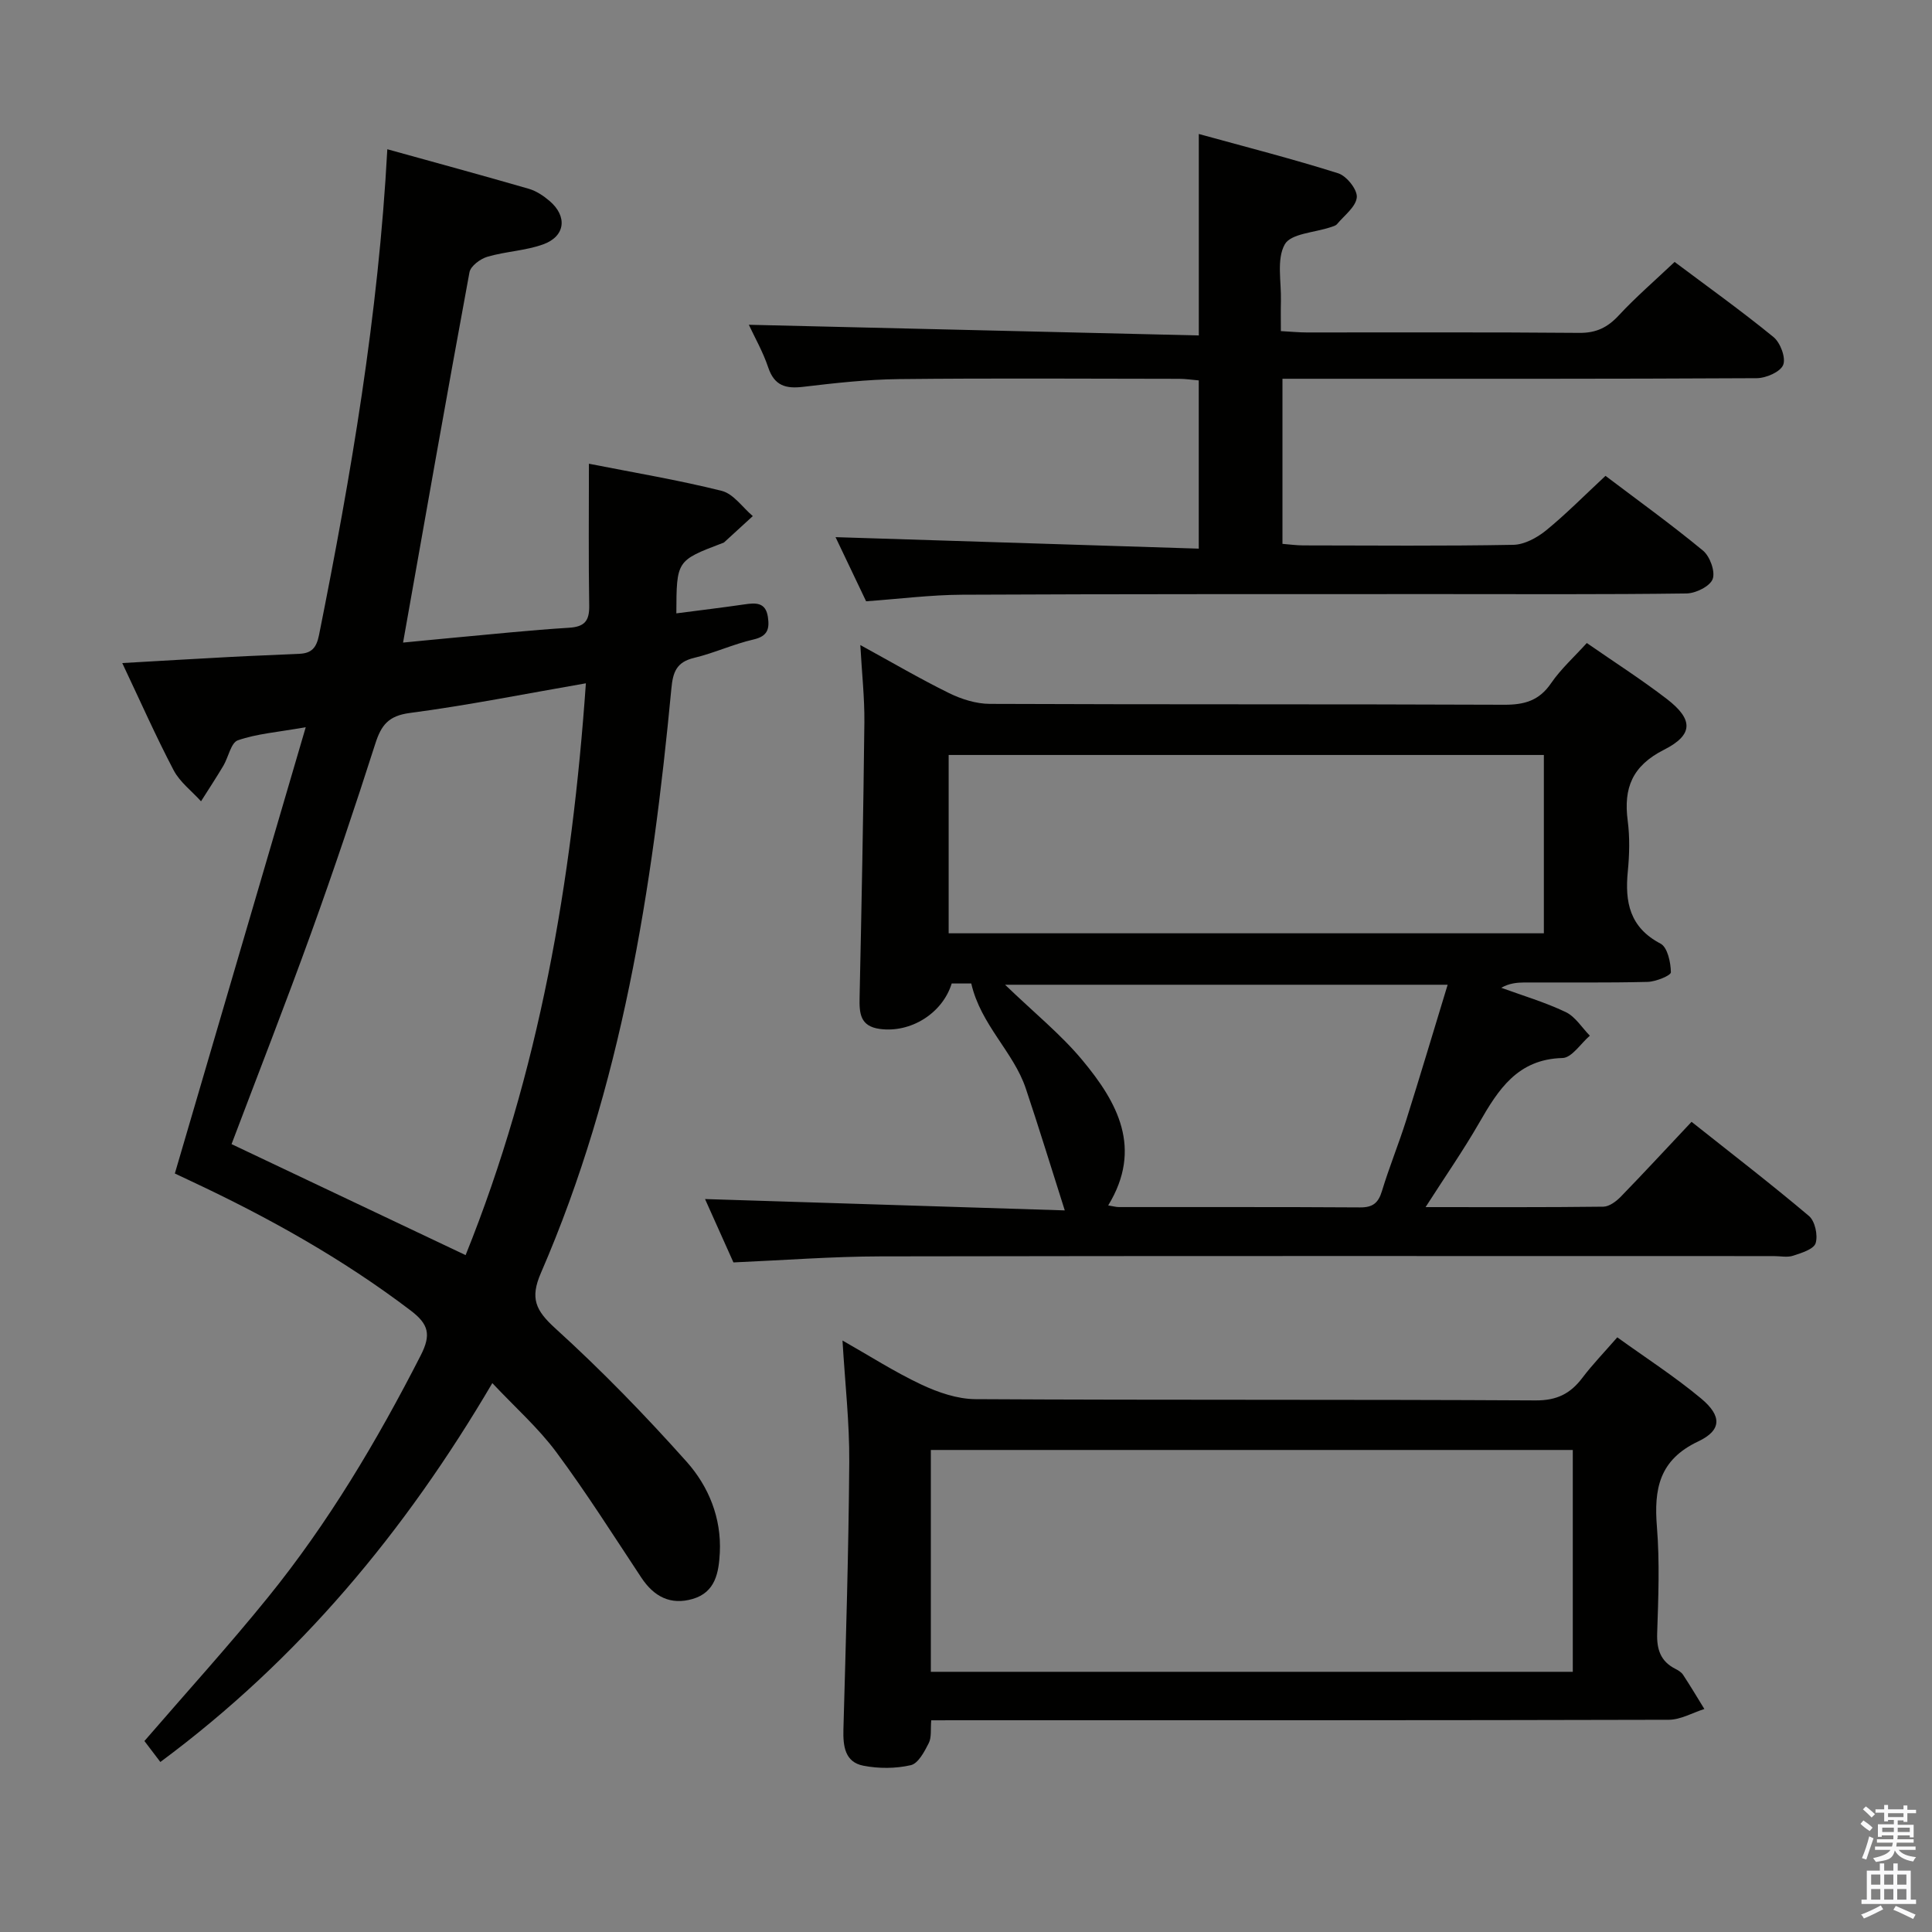 <svg enable-background="new 0 0 400 400" viewBox="0 0 400 400" xmlns="http://www.w3.org/2000/svg"><rect x="0" y="0" width="400" height="400" fill="#808080" stroke="none"/><path d="m385.2 377.6.6-.7c.6.4 1.3.9 1.9 1.5l-.6.7c-.8-.5-1.4-1-1.9-1.5zm.3 7.1c.6-1.4 1.1-2.9 1.5-4.5.3.1.6.3.9.4-.5 1.4-1 2.9-1.5 4.4zm.2-10.1.6-.6c.7.5 1.3 1.1 1.9 1.6l-.7.7c-.6-.6-1.2-1.2-1.8-1.7zm8.4-.8h.8v.9h1.8v.7h-1.8v1.8h-.8v-.3h-1.2v.9h3.3v2.6h-.8v-.4h-2.5c0 .3 0 .6-.1.8h3.4v.7h-3.5c0 .3-.1.6-.1.8h4v.7h-3.5c.7.9 1.9 1.3 3.6 1.5-.2.2-.4.5-.6.9-1.9-.3-3.2-1.1-3.8-2.3-.5 2.1-1.8 2-3.9 2.4-.2-.3-.4-.5-.6-.8 1.9-.4 3.1-.9 3.6-1.7h-3.2v-.7h3.5c.1-.2.1-.5.2-.8h-3.3v-.7h3.4c0-.2 0-.5 0-.8h-2.4v.3h-.8v-2.6h3.3v-.9h-1.2v.3h-.8v-1.8h-1.8v-.7h1.8v-.9h.8v.9h3.2zm-4.4 5.5h2.4c0-.3 0-.6 0-.9h-2.4zm1.2-3.1h3.2v-.8h-3.2zm4.4 2.2h-2.4v.9h2.5v-.9z" fill="#fafafb"/><path d="m389.2 385.8h.9v1.5h1.9v-1.5h.9v1.5h2.7v6h1.1v.9h-11.3v-.9h1.1v-6h2.7zm.2 8.7.5.8c-1.2.6-2.5 1.3-4 1.9-.2-.3-.3-.6-.6-.8 1.6-.6 3-1.3 4.1-1.9zm-2-4.3h1.9v-2.1h-1.9zm0 3.1h1.9v-2.2h-1.9zm2.7-3.1h1.9v-2.1h-1.9zm0 3.1h1.9v-2.2h-1.9zm2.4 1.3c1.4.6 2.7 1.2 4.1 1.8l-.5.9c-1.5-.7-2.8-1.4-4.1-1.9zm2.2-6.5h-1.9v2.1h1.9zm-1.9 5.2h1.9v-2.2h-1.9z" fill="#fafafb"/><g fill="#010100"><path d="m101.93 286.36c-18.07 30.75-40.04 57.17-68.73 78.44-1.19-1.56-2.32-3.05-3.3-4.34 8.7-10.08 17.41-19.66 25.55-29.71 12.51-15.43 22.6-32.42 31.64-50.1 2.22-4.33 1.67-6.49-2.09-9.34-14.11-10.72-29.45-19.27-45.43-26.76-1.34-.63-2.68-1.27-3.37-1.59 8.94-30.47 17.78-60.65 27.1-92.4-5.87 1.04-10.14 1.35-14.05 2.71-1.43.49-1.95 3.48-3 5.26-1.48 2.49-3.08 4.91-4.63 7.37-1.92-2.13-4.38-3.97-5.67-6.43-3.69-7.03-6.9-14.3-10.64-22.19 7.89-.45 15.08-.88 22.26-1.26 4.82-.26 9.64-.42 14.46-.66 2.44-.12 3.48-1.19 4.02-3.88 6.62-33.08 12.3-66.26 14.14-100.58 9.91 2.75 19.63 5.39 29.3 8.19 1.54.45 3.03 1.44 4.27 2.5 3.74 3.17 3.32 7.3-1.24 8.98-3.69 1.35-7.81 1.47-11.61 2.59-1.47.43-3.47 1.92-3.71 3.21-4.67 25.26-9.12 50.55-13.75 76.67 3.47-.33 6.98-.69 10.5-1.01 7.94-.72 15.88-1.57 23.84-2.06 3.25-.2 4.25-1.42 4.2-4.58-.16-9.64-.06-19.27-.06-29.38 9.43 1.86 18.56 3.38 27.5 5.62 2.43.61 4.3 3.42 6.43 5.22-1.98 1.81-3.95 3.62-5.93 5.43-.12.11-.3.14-.45.2-9.41 3.59-9.41 3.59-9.45 14.51 4.75-.62 9.44-1.18 14.11-1.86 2.32-.34 4.38-.47 4.84 2.59.36 2.41.01 3.99-2.94 4.67-4.19.96-8.17 2.82-12.35 3.82-3.63.87-4.37 2.93-4.69 6.36-3.93 41.45-10.28 82.42-27.01 120.98-2.28 5.25-1.11 7.75 2.98 11.47 9.56 8.68 18.61 18 27.21 27.64 4.53 5.09 7.21 11.62 6.85 18.8-.21 4.06-.88 8.2-5.61 9.58-4.59 1.34-8.03-.47-10.64-4.41-5.78-8.73-11.38-17.59-17.61-25.99-3.73-5.02-8.5-9.24-13.24-14.28zm-5.53-26.5c15.2-37.71 22.03-77.3 24.9-118.39-12.65 2.19-24.48 4.57-36.42 6.14-4.45.58-5.94 2.5-7.18 6.37-4.2 13.12-8.59 26.19-13.27 39.15-5.28 14.62-10.95 29.1-16.49 43.75 15.92 7.55 31.9 15.13 48.46 22.98z"/><path d="m350.22 232.26c8.3 6.59 16.45 12.86 24.3 19.49 1.26 1.06 1.89 4 1.39 5.63-.38 1.25-2.93 2.04-4.66 2.6-1.2.4-2.64.08-3.97.08-61.66 0-123.31-.06-184.96.06-9.94.02-19.89.79-30.47 1.25-1.88-4.2-4.02-8.98-5.88-13.12 24.6.78 49.09 1.55 74.48 2.35-2.94-9.24-5.4-17.29-8.08-25.27-2.53-7.54-9.31-13.12-11.28-21.71-.56 0-2.33 0-4.05 0-1.92 6.22-8.53 10.28-14.89 9.41-4.11-.56-4.25-3.28-4.18-6.56.41-18.97.78-37.95.99-56.92.05-5.09-.52-10.18-.84-16 6.45 3.53 12.3 6.96 18.37 9.95 2.57 1.26 5.6 2.22 8.43 2.23 35.49.15 70.99.03 106.48.18 4.2.02 7.26-.83 9.73-4.45 2.04-2.98 4.81-5.46 7.4-8.33 5.66 3.93 11.28 7.52 16.55 11.57 5.49 4.22 5.59 7.41-.55 10.52-6.6 3.34-8.42 7.93-7.53 14.71.45 3.44.36 7.02.02 10.48-.63 6.38.39 11.61 6.78 14.96 1.44.76 2.11 3.88 2.14 5.93.01.67-3.12 1.95-4.83 1.99-8.49.21-16.99.09-25.49.12-1.58.01-3.16.17-4.8 1.1 4.47 1.63 9.07 2.99 13.35 5.03 1.99.95 3.35 3.22 4.99 4.89-1.88 1.61-3.73 4.57-5.66 4.62-9.32.24-13.3 6.55-17.26 13.44-3.28 5.7-7.05 11.12-11.09 17.43 12.93 0 24.87.06 36.81-.09 1.23-.02 2.67-1.1 3.62-2.08 4.74-4.88 9.36-9.88 14.64-15.49zm-30.58-39.03c0-12.52 0-24.75 0-36.92-41.24 0-82.12 0-123.23 0v36.92zm-90.2 56.34c1.01.16 1.61.34 2.21.34 16.65.02 33.3-.04 49.94.07 2.64.02 3.78-.92 4.53-3.39 1.49-4.92 3.45-9.7 5-14.6 2.92-9.26 5.69-18.58 8.6-28.11-30.54 0-60.3 0-91.63 0 6.06 5.84 11.55 10.27 15.98 15.59 7.27 8.73 12.59 18.26 5.37 30.1z"/><path d="m332.4 98.52c6.51 4.93 13.53 9.98 20.19 15.48 1.43 1.18 2.58 4.34 2 5.89-.56 1.5-3.5 2.95-5.42 2.98-17.16.23-34.33.13-51.49.13-32.83.02-65.65-.03-98.48.13-6.46.03-12.92.86-19.88 1.36-2.14-4.49-4.39-9.21-6.33-13.28 25.02.79 49.89 1.58 75.2 2.38 0-12.15 0-23.35 0-34.83-1.49-.13-2.78-.33-4.07-.33-19.33-.02-38.66-.15-57.99.06-6.63.07-13.27.82-19.86 1.6-3.62.43-5.95-.24-7.22-4.02-1.09-3.25-2.83-6.28-4.01-8.83 31.02.74 61.95 1.47 93.16 2.21 0-14.22 0-27.27 0-41.71 9.91 2.73 19.47 5.17 28.86 8.14 1.74.55 4 3.39 3.85 4.97-.18 1.97-2.59 3.75-4.1 5.56-.29.34-.87.47-1.34.63-3.29 1.12-8.21 1.3-9.47 3.55-1.73 3.08-.7 7.72-.8 11.7-.05 1.96-.01 3.92-.01 6.26 2.09.11 3.7.28 5.31.28 18.83.02 37.66-.08 56.49.09 3.51.03 5.85-1.13 8.17-3.63 3.5-3.77 7.42-7.15 11.55-11.06 6.57 4.93 13.69 10.02 20.46 15.54 1.43 1.16 2.61 4.3 2.02 5.78-.58 1.45-3.55 2.74-5.48 2.75-30.66.17-61.32.12-91.98.12-1.96 0-3.92 0-6.21 0v34.18c1.45.11 2.88.32 4.31.32 14.5.02 29 .15 43.49-.12 2.29-.04 4.89-1.46 6.76-2.97 4.11-3.35 7.86-7.16 12.32-11.31z"/><path d="m192.8 356.17c-.16 1.87.1 3.52-.51 4.72-.89 1.76-2.18 4.22-3.72 4.57-3.14.72-6.64.73-9.82.11-3.81-.74-4.22-4.02-4.13-7.48.51-18.47 1.08-36.94 1.21-55.42.06-8.09-.87-16.19-1.4-25.13 5.56 3.15 10.77 6.5 16.33 9.12 3.47 1.63 7.45 3 11.21 3.02 38.66.22 77.32.04 115.98.26 4.38.02 7.17-1.39 9.65-4.66 2.1-2.78 4.55-5.3 7.24-8.4 5.87 4.23 11.89 8.11 17.35 12.66 4.32 3.6 4.31 6.57-.59 8.89-8.12 3.83-9.19 9.89-8.55 17.73.59 7.28.29 14.66.05 21.98-.11 3.36.7 5.82 3.77 7.38.58.3 1.23.68 1.58 1.21 1.53 2.33 2.96 4.72 4.42 7.1-2.46.78-4.91 2.22-7.37 2.23-48.83.13-97.65.1-146.48.1-1.97.01-3.93.01-6.22.01zm-.08-10.04h132.91c0-15.55 0-30.64 0-45.93-44.41 0-88.5 0-132.91 0z"/></g></svg>